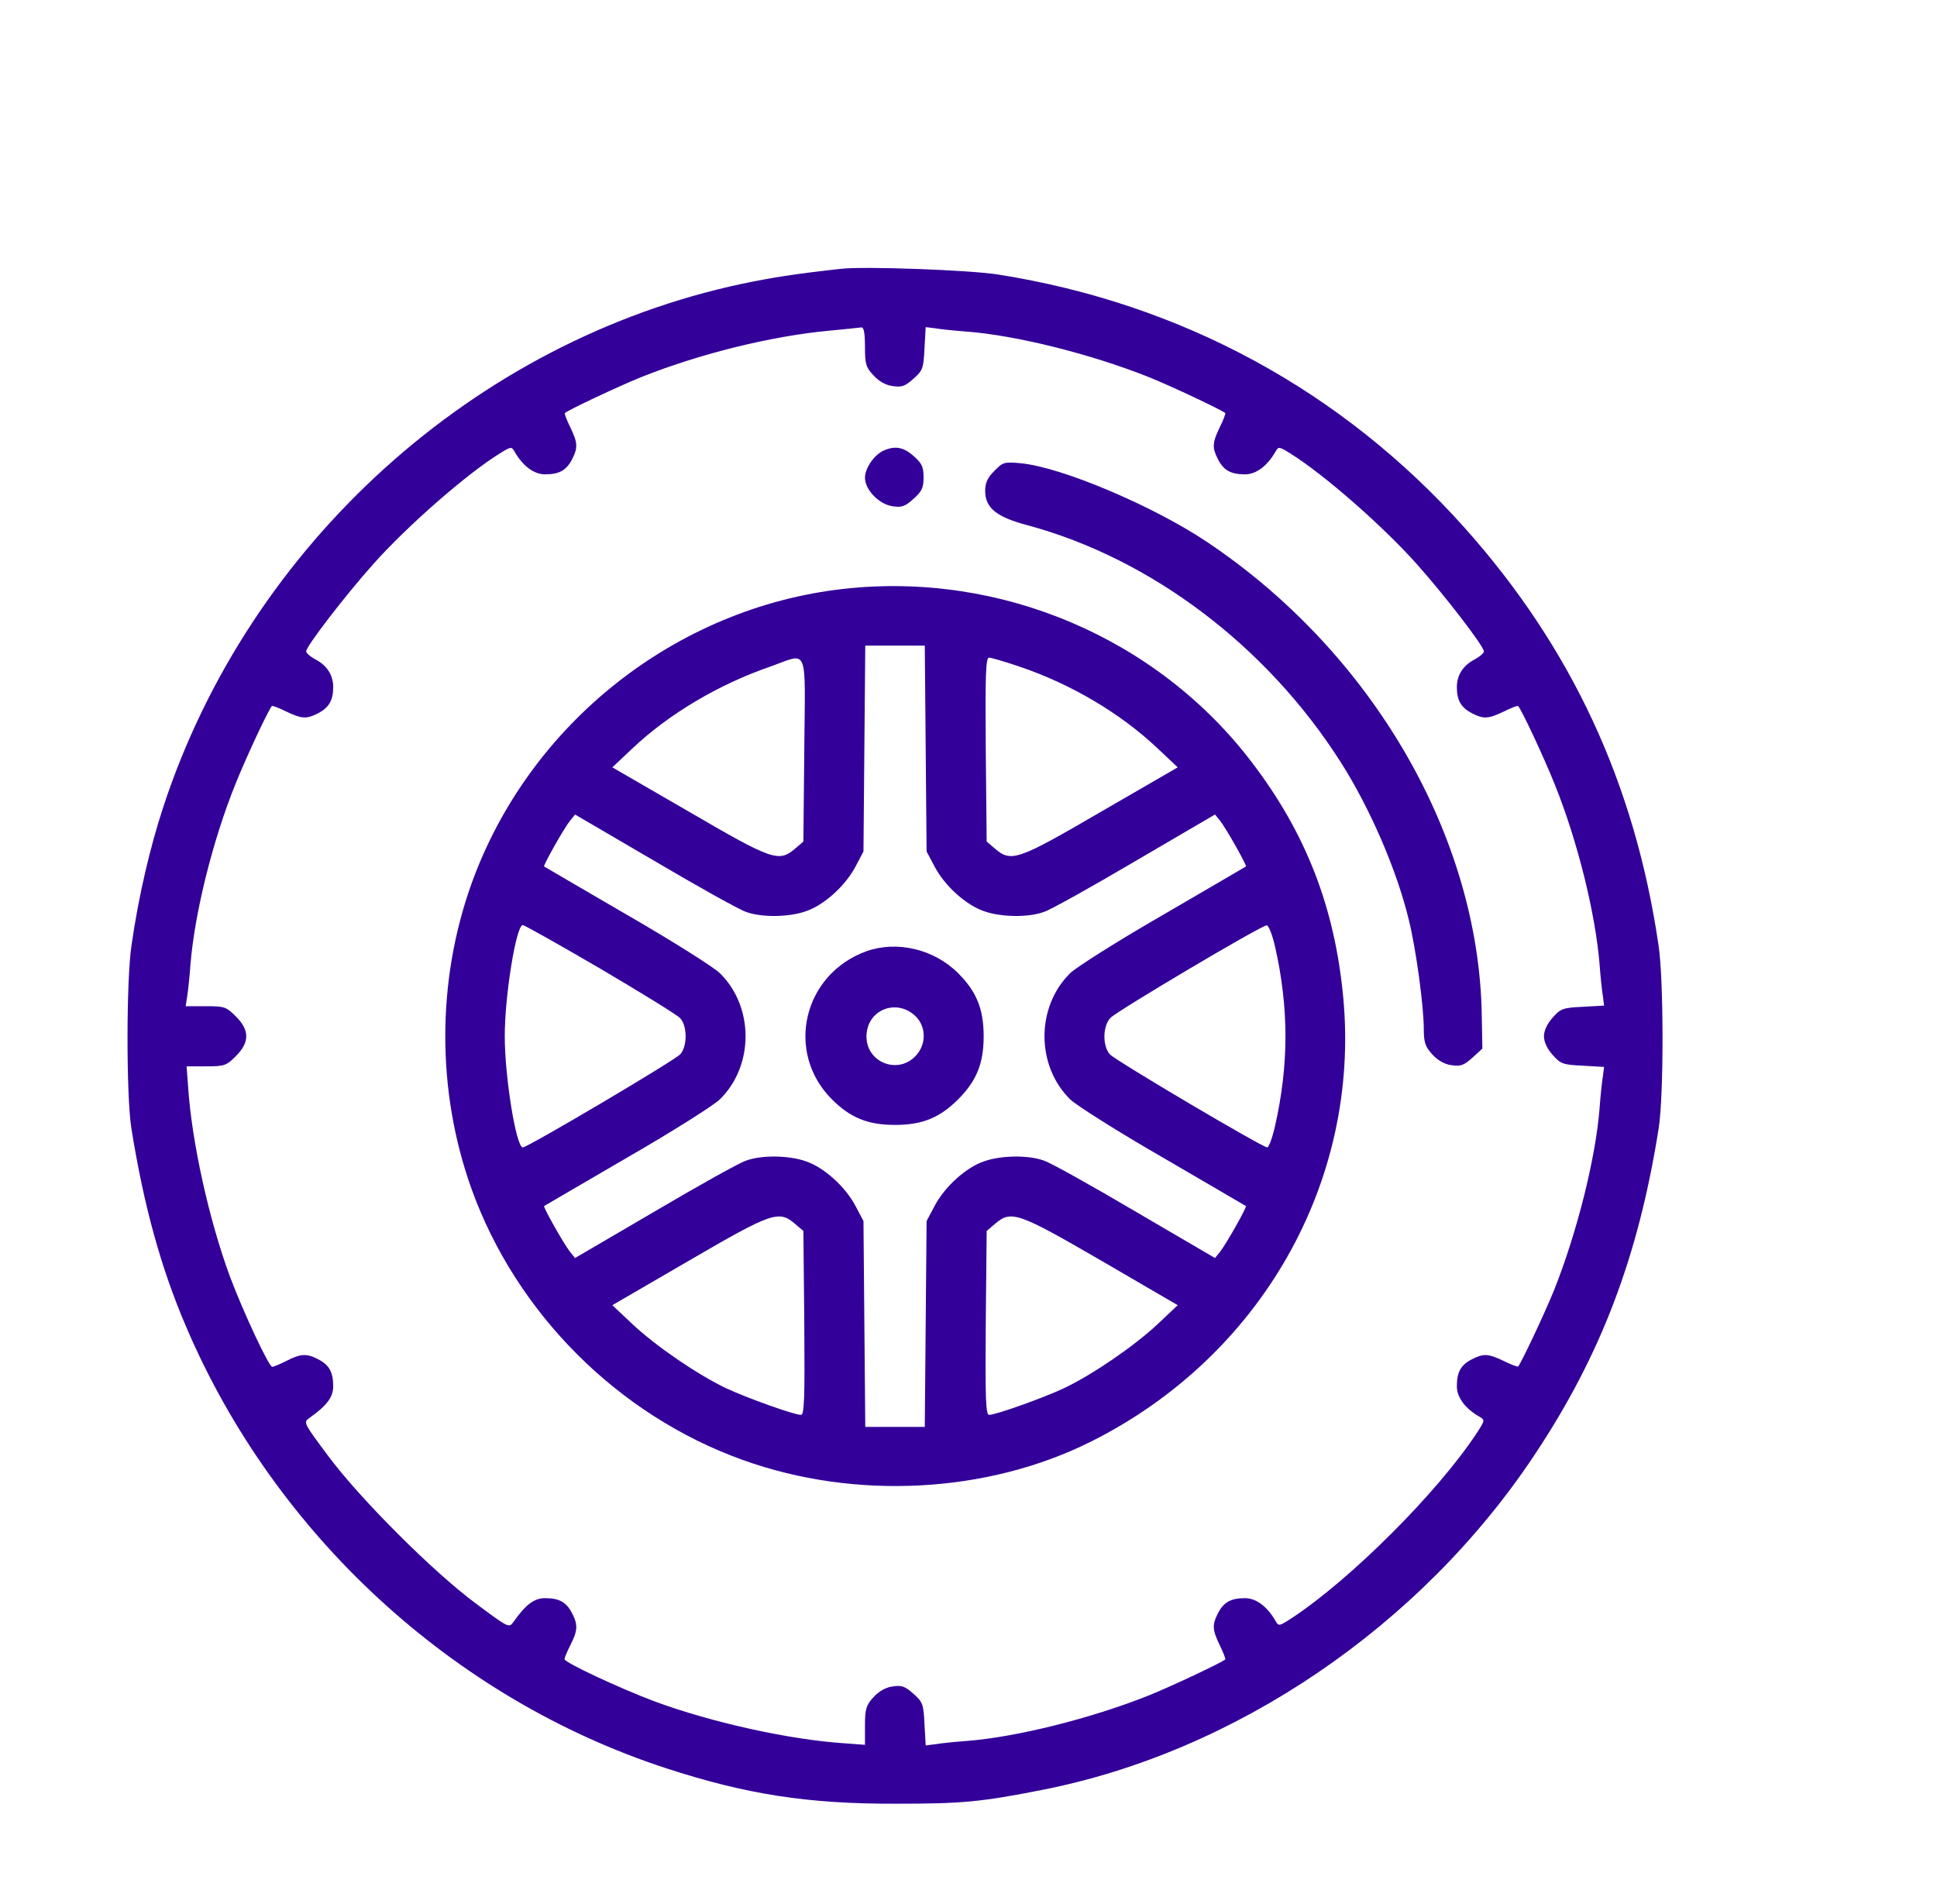 <svg width="58" height="57" viewBox="0 0 58 57" fill="none" xmlns="http://www.w3.org/2000/svg">
<g clip-path="url(#clip0_107_1542)">
<g clip-path="url(#clip1_107_1542)">
<path d="M25.181 8.048C23.795 8.201 23.112 8.309 22.212 8.498C14.223 10.198 7.477 16.288 4.895 24.142C4.499 25.338 4.148 26.832 3.941 28.28C3.779 29.315 3.779 32.787 3.932 33.768C4.301 36.08 4.814 37.951 5.578 39.732C8.241 45.957 13.576 50.86 19.945 52.938C22.347 53.721 24.191 54.009 26.845 54C28.824 54 29.382 53.946 31.208 53.586C36.992 52.453 42.543 48.683 45.944 43.564C47.941 40.569 49.065 37.6 49.668 33.768C49.821 32.787 49.821 29.315 49.659 28.28C48.948 23.449 47.05 19.383 43.865 15.812C40.195 11.7 35.373 9.083 29.886 8.219C29.049 8.084 25.855 7.967 25.181 8.048ZM25.9 10.378C25.9 10.891 25.927 10.999 26.152 11.233C26.305 11.404 26.512 11.53 26.719 11.556C26.998 11.601 27.097 11.566 27.349 11.341C27.628 11.098 27.655 11.026 27.682 10.432L27.718 9.793L28.006 9.829C28.158 9.856 28.59 9.901 28.959 9.928C30.452 10.045 32.674 10.603 34.393 11.287C35.085 11.566 36.57 12.267 36.687 12.366C36.705 12.375 36.633 12.573 36.525 12.789C36.3 13.257 36.291 13.401 36.471 13.752C36.642 14.084 36.858 14.201 37.28 14.201C37.613 14.201 37.946 13.949 38.189 13.527C38.279 13.365 38.297 13.365 38.63 13.572C39.619 14.183 41.401 15.74 42.426 16.891C43.254 17.818 44.432 19.347 44.432 19.5C44.432 19.554 44.315 19.653 44.171 19.734C43.812 19.914 43.623 20.211 43.623 20.57C43.623 20.966 43.748 21.182 44.072 21.353C44.423 21.533 44.567 21.524 45.035 21.299C45.251 21.191 45.449 21.119 45.458 21.137C45.566 21.254 46.231 22.676 46.555 23.485C47.23 25.159 47.77 27.326 47.896 28.865C47.923 29.234 47.968 29.666 47.995 29.819L48.031 30.106L47.392 30.142C46.807 30.169 46.726 30.196 46.492 30.466C46.33 30.646 46.231 30.853 46.231 31.024C46.231 31.195 46.33 31.402 46.492 31.582C46.726 31.852 46.807 31.878 47.392 31.905L48.031 31.942L47.995 32.229C47.968 32.382 47.923 32.814 47.896 33.183C47.779 34.676 47.221 36.898 46.537 38.617C46.258 39.309 45.557 40.794 45.458 40.911C45.449 40.929 45.251 40.857 45.035 40.749C44.567 40.524 44.423 40.515 44.072 40.695C43.739 40.866 43.623 41.081 43.623 41.504C43.623 41.837 43.874 42.17 44.297 42.413C44.468 42.512 44.468 42.521 44.216 42.908C43.047 44.68 40.456 47.271 38.684 48.44C38.297 48.692 38.288 48.692 38.189 48.521C37.946 48.098 37.613 47.846 37.28 47.846C36.858 47.846 36.642 47.964 36.471 48.296C36.291 48.647 36.3 48.791 36.525 49.259C36.633 49.475 36.705 49.673 36.687 49.682C36.57 49.781 35.085 50.482 34.393 50.761C32.674 51.445 30.452 52.003 28.959 52.12C28.59 52.147 28.158 52.192 28.006 52.219L27.718 52.255L27.682 51.616C27.655 51.022 27.628 50.95 27.349 50.707C27.097 50.482 26.998 50.446 26.719 50.491C26.512 50.518 26.305 50.644 26.152 50.815C25.936 51.049 25.9 51.166 25.9 51.661V52.237L25.298 52.192C23.633 52.084 21.294 51.562 19.612 50.941C18.533 50.536 16.904 49.772 16.904 49.673C16.904 49.628 16.985 49.439 17.084 49.241C17.3 48.818 17.309 48.638 17.129 48.296C16.958 47.964 16.742 47.846 16.32 47.846C15.996 47.846 15.744 48.035 15.375 48.557C15.24 48.746 15.231 48.737 14.251 48.008C12.973 47.064 10.76 44.851 9.815 43.573C9.087 42.593 9.078 42.584 9.267 42.449C9.789 42.08 9.977 41.828 9.977 41.504C9.977 41.081 9.86 40.866 9.528 40.695C9.186 40.515 9.006 40.524 8.583 40.74C8.385 40.839 8.196 40.92 8.151 40.92C8.052 40.92 7.288 39.291 6.883 38.212C6.262 36.529 5.74 34.191 5.632 32.526L5.587 31.924H6.172C6.721 31.924 6.775 31.905 7.063 31.618C7.477 31.204 7.477 30.844 7.063 30.43C6.775 30.142 6.721 30.124 6.163 30.124H5.56L5.605 29.827C5.632 29.674 5.677 29.234 5.704 28.865C5.83 27.326 6.37 25.159 7.045 23.485C7.369 22.676 8.034 21.254 8.142 21.137C8.151 21.119 8.349 21.191 8.565 21.299C9.033 21.524 9.177 21.533 9.528 21.353C9.851 21.182 9.977 20.966 9.977 20.57C9.977 20.211 9.789 19.914 9.429 19.734C9.285 19.653 9.168 19.554 9.168 19.5C9.168 19.347 10.346 17.818 11.174 16.891C12.199 15.74 13.981 14.183 14.97 13.572C15.303 13.365 15.321 13.365 15.411 13.527C15.654 13.949 15.987 14.201 16.32 14.201C16.742 14.201 16.958 14.084 17.129 13.752C17.309 13.401 17.3 13.257 17.075 12.789C16.967 12.573 16.895 12.375 16.913 12.366C17.03 12.267 18.515 11.566 19.207 11.287C20.971 10.585 23.094 10.063 24.821 9.901C25.289 9.856 25.73 9.811 25.792 9.802C25.864 9.793 25.9 9.964 25.9 10.378Z" fill="#330099"/>
<path d="M26.476 13.482C26.188 13.599 25.9 14.012 25.9 14.3C25.9 14.66 26.314 15.092 26.719 15.155C26.998 15.2 27.097 15.164 27.349 14.939C27.601 14.714 27.655 14.606 27.655 14.291C27.655 13.976 27.601 13.868 27.358 13.653C27.061 13.392 26.818 13.338 26.476 13.482Z" fill="#330099"/>
<path d="M29.778 14.094C29.571 14.3 29.499 14.453 29.499 14.696C29.499 15.2 29.832 15.479 30.758 15.722C34.465 16.72 37.928 19.338 40.141 22.811C41.014 24.178 41.823 26.04 42.183 27.534C42.399 28.397 42.633 30.124 42.633 30.817C42.633 31.204 42.678 31.339 42.885 31.564C43.038 31.735 43.245 31.861 43.452 31.888C43.73 31.933 43.83 31.897 44.081 31.672L44.387 31.393L44.369 30.403C44.288 25.051 41.095 19.545 36.156 16.235C34.555 15.155 31.766 13.976 30.56 13.869C30.084 13.824 30.029 13.833 29.778 14.094Z" fill="#330099"/>
<path d="M25.271 17.629C20.233 18.187 15.834 21.677 14.116 26.463C13.072 29.378 13.072 32.67 14.116 35.585C15.456 39.318 18.506 42.368 22.239 43.708C25.613 44.923 29.571 44.707 32.665 43.16C37.757 40.614 40.735 35.378 40.222 29.872C39.97 27.174 39.107 24.952 37.496 22.838C34.663 19.104 29.967 17.107 25.271 17.629ZM27.718 22.406L27.745 25.491L27.988 25.95C28.293 26.526 28.932 27.102 29.472 27.282C29.985 27.462 30.803 27.471 31.262 27.3C31.46 27.237 32.683 26.553 33.997 25.779L36.381 24.385L36.534 24.574C36.714 24.799 37.343 25.914 37.307 25.941C37.289 25.95 36.174 26.607 34.825 27.39C33.466 28.172 32.216 28.964 32.045 29.135C31.019 30.142 31.019 31.906 32.045 32.913C32.216 33.084 33.466 33.876 34.825 34.658C36.174 35.441 37.289 36.098 37.307 36.107C37.343 36.134 36.714 37.249 36.534 37.474L36.381 37.663L33.997 36.269C32.683 35.495 31.46 34.811 31.262 34.748C30.803 34.577 29.985 34.586 29.472 34.766C28.932 34.946 28.293 35.522 27.988 36.098L27.745 36.556L27.718 39.633L27.691 42.719H26.8H25.909L25.882 39.633L25.855 36.556L25.613 36.098C25.307 35.522 24.668 34.946 24.128 34.766C23.615 34.586 22.797 34.577 22.338 34.748C22.14 34.811 20.917 35.495 19.603 36.269L17.219 37.663L17.066 37.474C16.886 37.249 16.257 36.134 16.293 36.107C16.311 36.098 17.426 35.441 18.776 34.658C20.134 33.876 21.384 33.084 21.555 32.913C22.581 31.906 22.581 30.142 21.555 29.135C21.384 28.964 20.134 28.172 18.776 27.39C17.426 26.607 16.311 25.95 16.293 25.941C16.257 25.914 16.886 24.799 17.066 24.574L17.219 24.385L19.603 25.779C20.917 26.553 22.14 27.237 22.338 27.3C22.797 27.471 23.615 27.462 24.128 27.282C24.668 27.102 25.307 26.526 25.613 25.95L25.855 25.491L25.882 22.406L25.909 19.329H26.8H27.691L27.718 22.406ZM24.083 22.442L24.056 25.195L23.804 25.41C23.319 25.824 23.121 25.752 20.62 24.295L18.335 22.973L18.947 22.397C20.035 21.371 21.519 20.49 23.058 19.959C24.227 19.545 24.11 19.266 24.083 22.442ZM30.506 19.95C32.063 20.472 33.547 21.353 34.654 22.397L35.265 22.973L32.98 24.295C30.479 25.752 30.282 25.824 29.796 25.41L29.544 25.195L29.517 22.442C29.499 20.175 29.517 19.689 29.616 19.689C29.679 19.689 30.084 19.806 30.506 19.95ZM17.975 29C19.198 29.72 20.278 30.385 20.368 30.484C20.584 30.718 20.584 31.33 20.368 31.564C20.197 31.753 15.798 34.352 15.654 34.352C15.456 34.352 15.114 32.247 15.114 31.024C15.114 29.8 15.456 27.695 15.654 27.695C15.699 27.695 16.742 28.28 17.975 29ZM38.18 28.343C38.594 30.169 38.594 31.879 38.18 33.705C38.099 34.065 37.991 34.352 37.946 34.352C37.802 34.352 33.403 31.753 33.232 31.564C33.007 31.312 33.016 30.7 33.259 30.466C33.475 30.25 37.766 27.704 37.928 27.704C37.982 27.695 38.099 27.983 38.18 28.343ZM23.804 36.638L24.056 36.853L24.083 39.606C24.101 41.873 24.083 42.359 23.984 42.359C23.777 42.359 22.347 41.846 21.735 41.558C20.872 41.145 19.639 40.299 18.947 39.651L18.335 39.075L20.611 37.753C23.112 36.296 23.319 36.224 23.804 36.638ZM32.98 37.744L35.265 39.075L34.654 39.651C33.961 40.299 32.728 41.145 31.865 41.558C31.253 41.846 29.823 42.359 29.616 42.359C29.517 42.359 29.499 41.873 29.517 39.606L29.544 36.853L29.796 36.638C30.282 36.224 30.479 36.296 32.98 37.744Z" fill="#330099"/>
<path d="M25.945 28.478C24.047 29.162 23.498 31.501 24.911 32.913C25.46 33.462 25.981 33.678 26.8 33.678C27.619 33.678 28.14 33.462 28.689 32.913C29.238 32.364 29.454 31.843 29.454 31.024C29.454 30.205 29.238 29.683 28.689 29.135C27.969 28.415 26.863 28.154 25.945 28.478ZM27.43 30.439C27.744 30.763 27.736 31.294 27.403 31.627C26.863 32.175 25.945 31.798 25.945 31.033C25.945 30.232 26.854 29.863 27.43 30.439Z" fill="#330099"/>
</g>
</g>
<defs>
<clipPath id="clip0_107_1542">
<rect width="57" height="57" fill="white" transform="translate(0.8)"/>
</clipPath>
<clipPath id="clip1_107_1542">
<rect width="57" height="57" fill="white" transform="translate(-0.2 -2)"/>
</clipPath>
</defs>
</svg>
